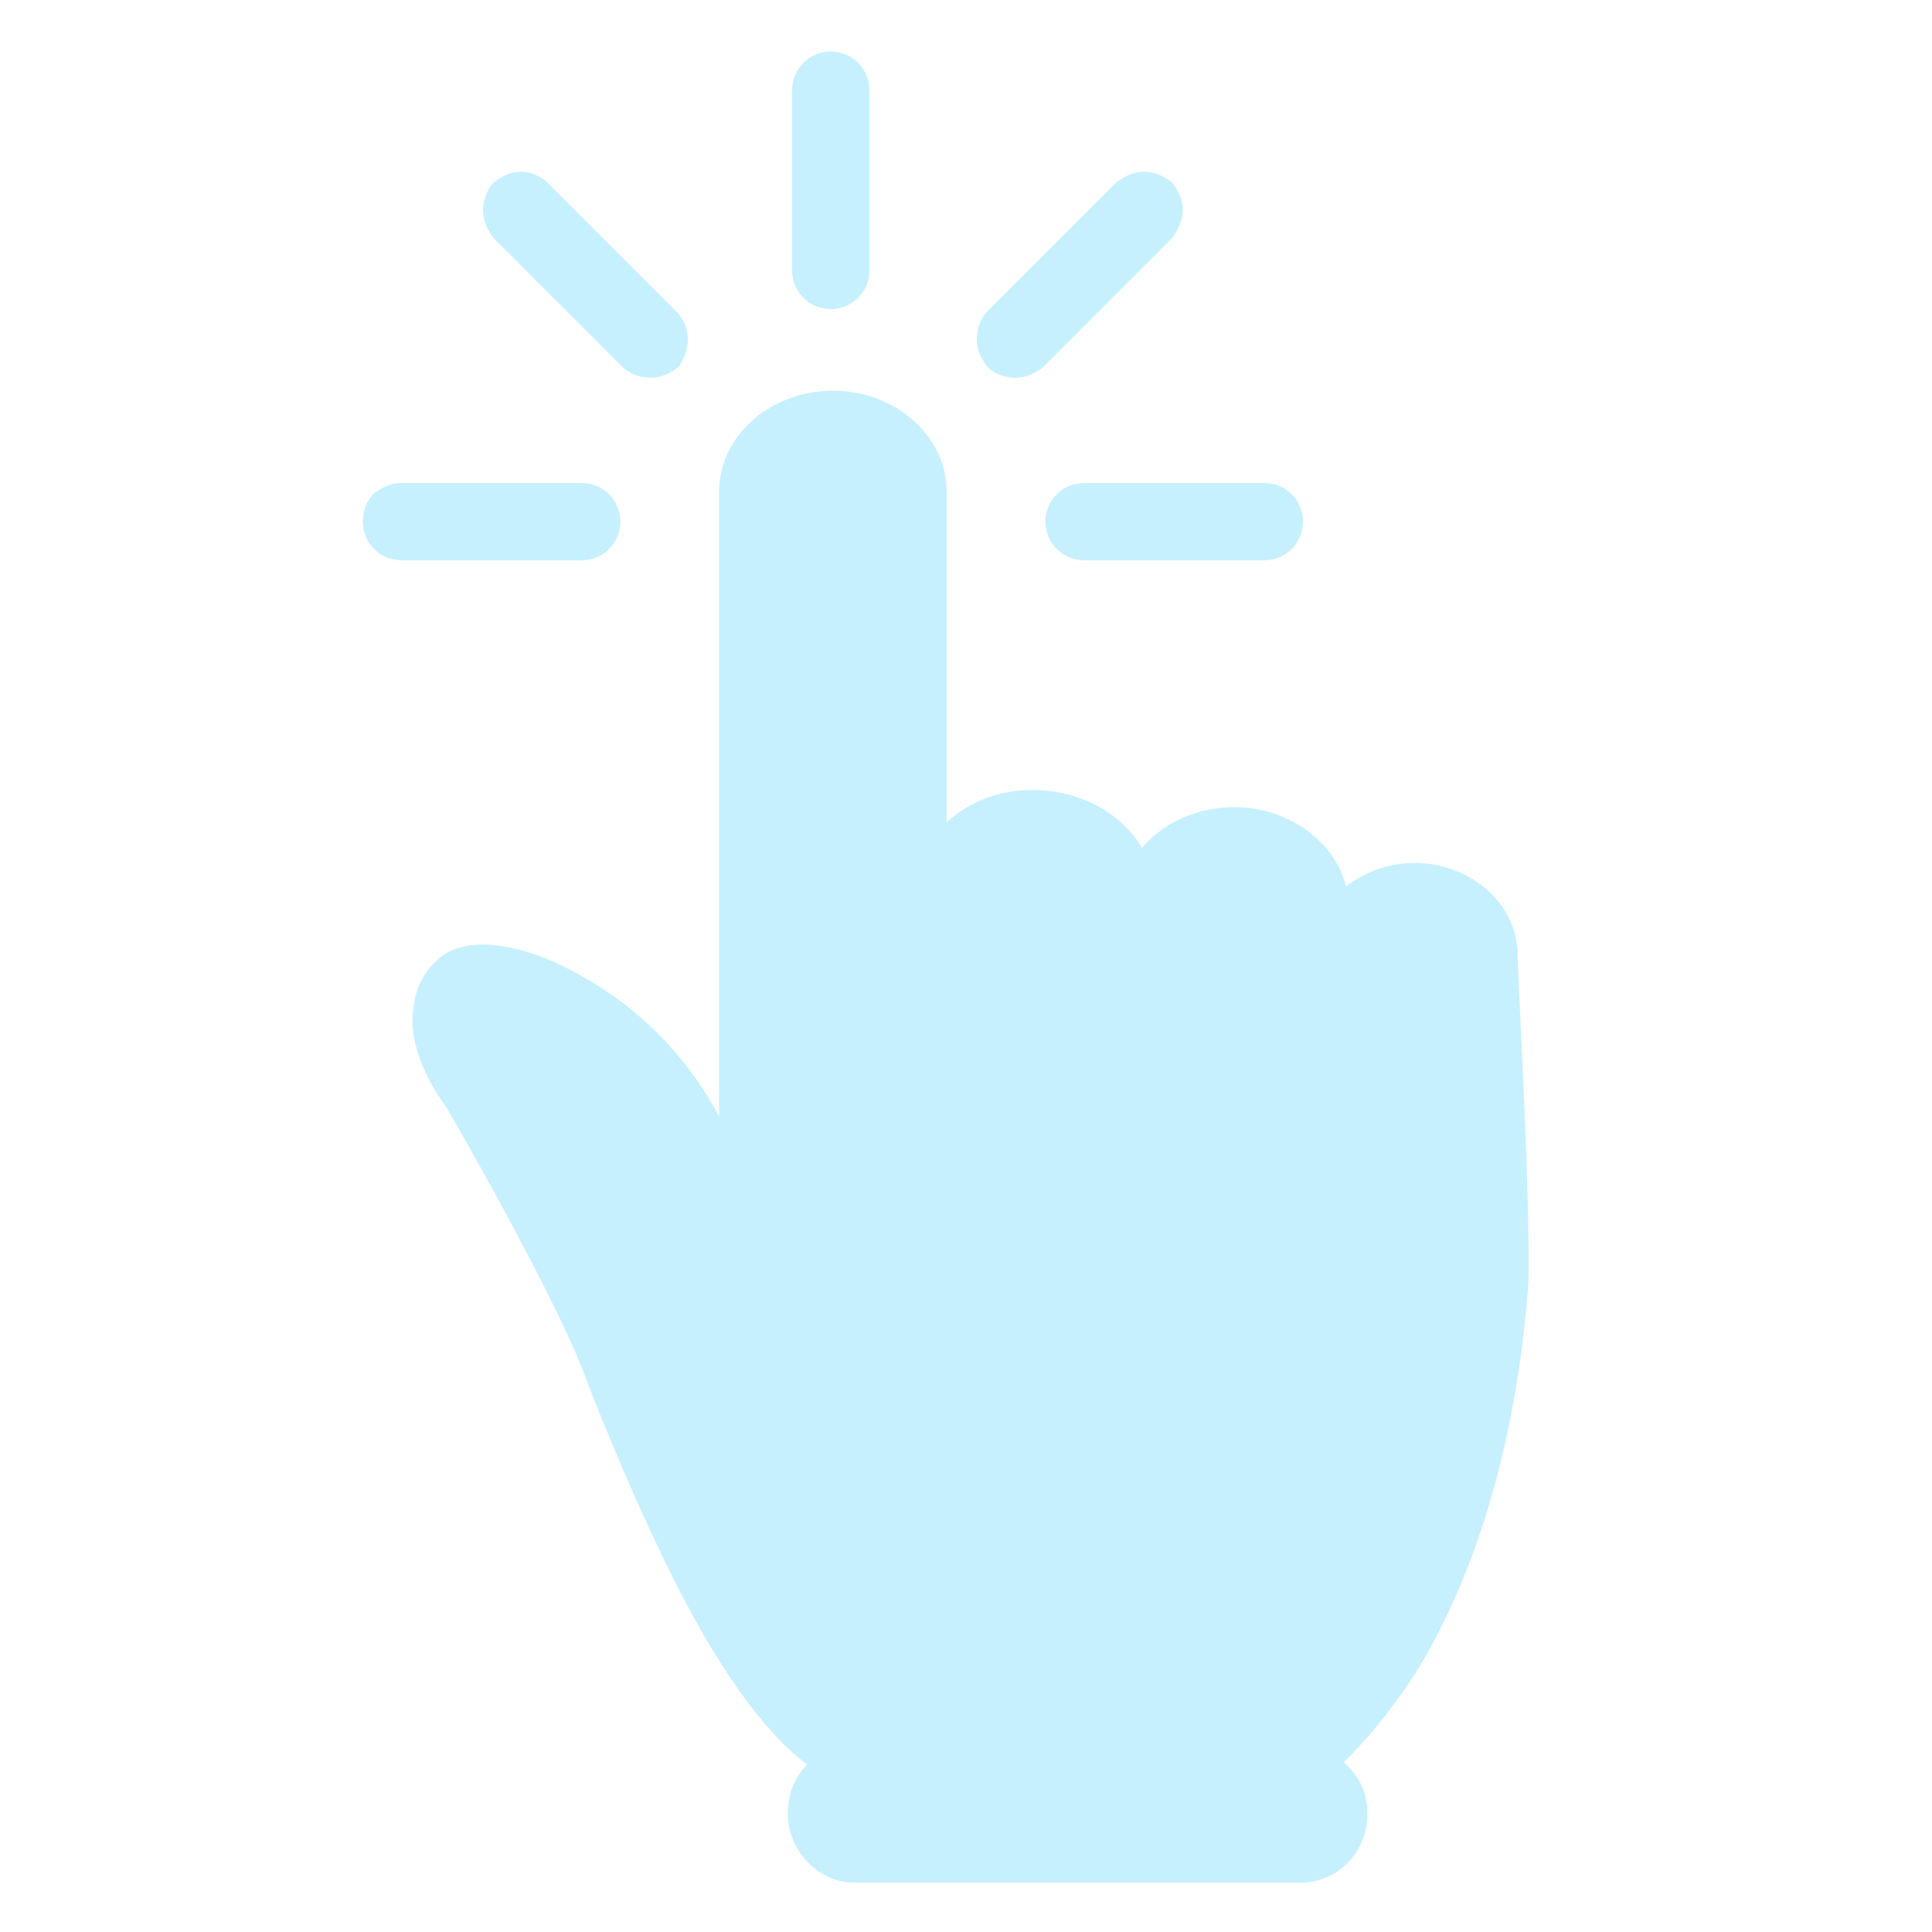 <?xml version="1.0" encoding="utf-8"?>
<!-- Generator: Adobe Illustrator 26.2.1, SVG Export Plug-In . SVG Version: 6.00 Build 0)  -->
<svg version="1.1" id="圖層_1" xmlns="http://www.w3.org/2000/svg" xmlns:xlink="http://www.w3.org/1999/xlink" x="0px" y="0px"
	 viewBox="0 0 90 90" style="enable-background:new 0 0 90 90;" xml:space="preserve">
<style type="text/css">
	.st0{fill:#C7F0FF;}
</style>
<g>
	<path class="st0" d="M70.7,44.5c0-2.4-2.2-4.3-4.8-4.3c-1.2,0-2.3,0.4-3.2,1.1c-0.5-2.1-2.7-3.7-5.2-3.7c-1.7,0-3.3,0.7-4.3,1.9
		c-1-1.7-3-2.7-5.1-2.7c-1.5,0-2.9,0.5-4,1.5V22.9c0-2.6-2.4-4.7-5.3-4.7c-2.9,0-5.3,2.1-5.3,4.7V52c-1.3-2.4-3.5-5.2-7.5-7.1
		c-0.2-0.1-1.9-0.9-3.5-0.9c-0.8,0-1.5,0.2-2,0.6c-0.2,0.2-1,0.8-1.2,2.1c-0.3,1.4,0.2,3.1,1.5,4.9c0.6,1,5.4,9.4,6.6,12.9l0,0
		c0,0,1.6,4.2,3.7,8.5c2.3,4.7,4.5,7.7,6.5,9.2c-0.6,0.6-0.9,1.4-0.9,2.3c0,1.7,1.4,3.2,3.1,3.2h20.8c1.7,0,3.1-1.4,3.1-3.2
		c0-1-0.4-1.8-1.1-2.4c0.8-0.8,2-2.1,3.3-4.1c2-3.2,4.6-9,5.3-18.2C71.3,55.6,70.7,45.6,70.7,44.5z"/>
	<path class="st0" d="M27.1,22.5h-8.4c-0.5,0-0.9,0.2-1.3,0.5c-0.3,0.3-0.5,0.8-0.5,1.3c0,1,0.8,1.8,1.8,1.8h8.4
		c1,0,1.8-0.8,1.8-1.8C28.9,23.3,28.1,22.5,27.1,22.5z"/>
	<path class="st0" d="M31.5,14.5l-6-6C25.2,8.2,24.7,8,24.3,8c-0.5,0-0.9,0.2-1.3,0.5c-0.3,0.3-0.5,0.8-0.5,1.3
		c0,0.5,0.2,0.9,0.5,1.3l6,6c0.3,0.3,0.8,0.5,1.3,0.5c0.5,0,0.9-0.2,1.3-0.5C32.2,16.3,32.2,15.2,31.5,14.5z"/>
	<path class="st0" d="M40.5,4.2c0-1-0.8-1.8-1.8-1.8c-1,0-1.8,0.8-1.8,1.8v8.4c0,1,0.8,1.8,1.8,1.8c1,0,1.8-0.8,1.8-1.8L40.5,4.2z"
		/>
	<path class="st0" d="M55.1,9.8c0-0.5-0.2-0.9-0.5-1.3C54.2,8.2,53.8,8,53.3,8c-0.5,0-0.9,0.2-1.3,0.5l-6,6
		c-0.3,0.3-0.5,0.8-0.5,1.3c0,0.5,0.2,0.9,0.5,1.3c0.3,0.3,0.8,0.5,1.3,0.5c0.5,0,0.9-0.2,1.3-0.5l6-6C54.9,10.7,55.1,10.2,55.1,9.8
		z"/>
	<path class="st0" d="M58.9,22.5h-8.4c-1,0-1.8,0.8-1.8,1.8c0,1,0.8,1.8,1.8,1.8l8.4,0c1,0,1.8-0.8,1.8-1.8
		C60.7,23.3,59.9,22.5,58.9,22.5z"/>
</g>
</svg>
